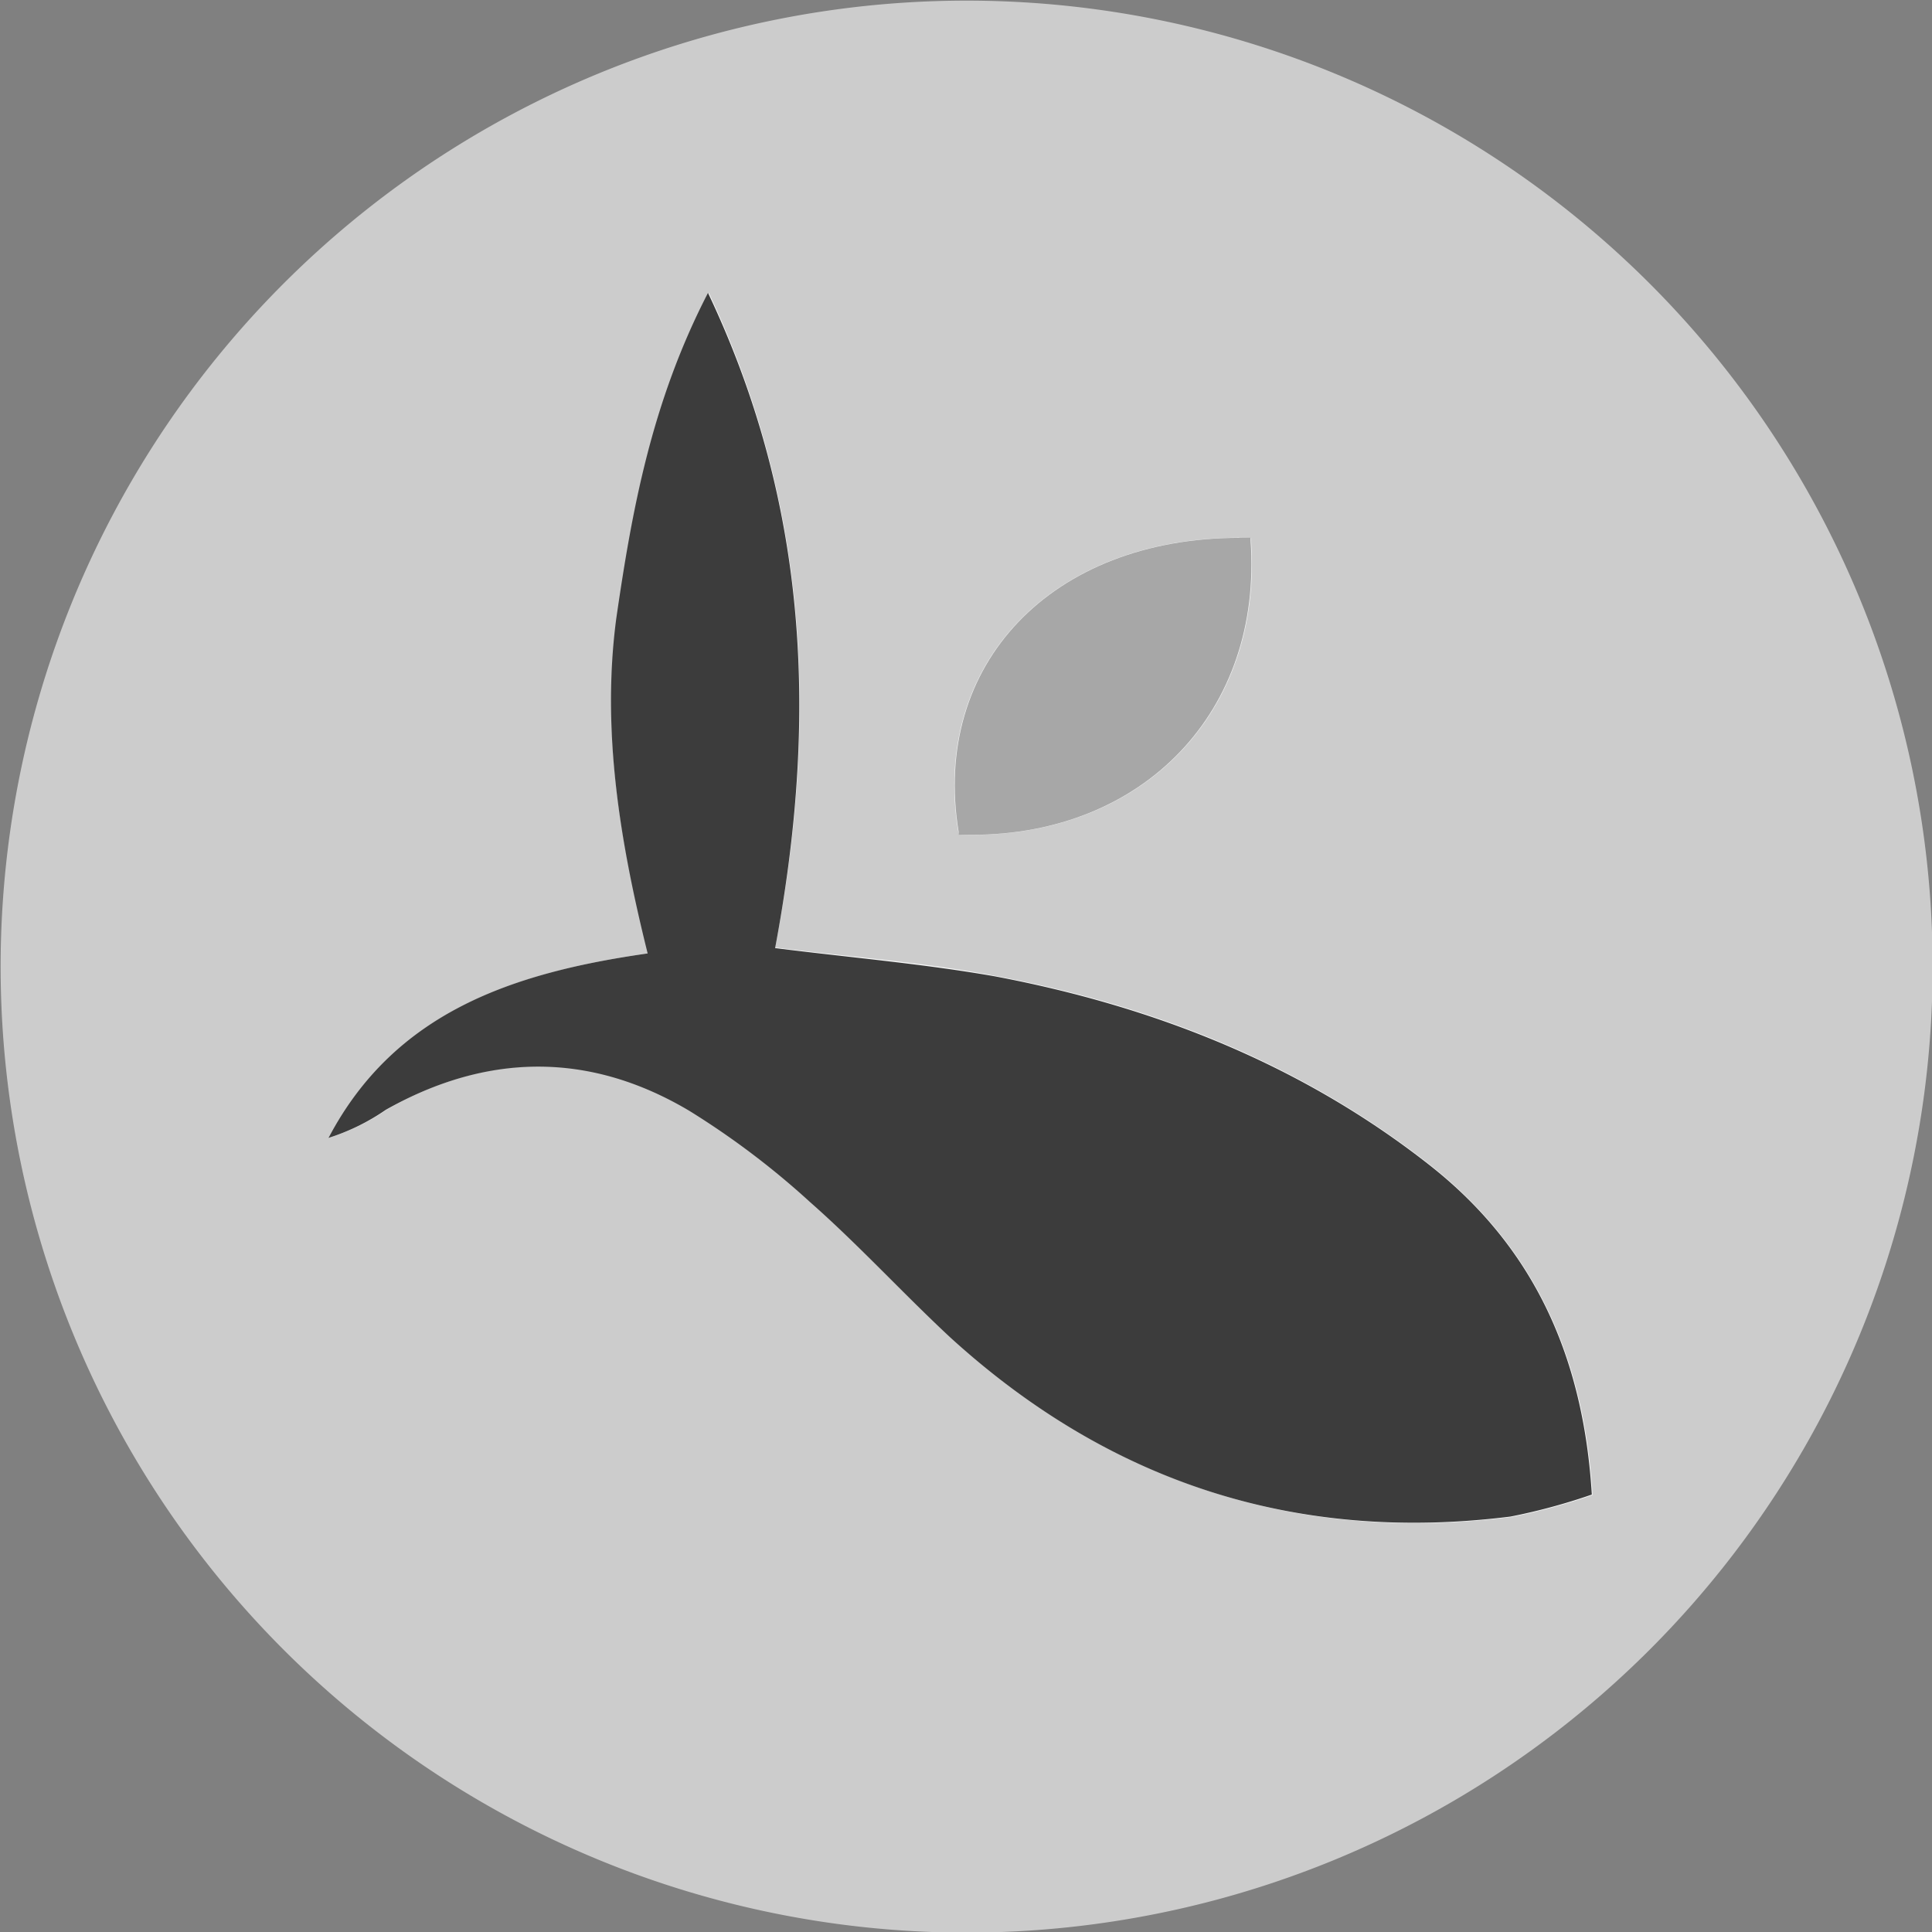 <svg id="Capa_1" data-name="Capa 1" xmlns="http://www.w3.org/2000/svg" width="122.96" height="122.96" viewBox="0 0 122.96 122.96"><rect x="0" y="0" width="122.96" height="122.96" fill="#808080" stroke="none"/><defs><style>.cls-1{fill:#ccc;}.cls-2{fill:#f8f9f9;}.cls-3{fill:#3c3c3c;}.cls-4{fill:#429dd4;}.cls-5{fill:#a7a7a7;}</style></defs><title>n-registry</title><g id="Page-1"><g id="Group"><path id="Fill-1" class="cls-1" d="M123,61.48A61.48,61.48,0,1,0,61.48,123h0A61.48,61.48,0,0,0,123,61.48h0" transform="translate(0 0)"/><path id="Fill-2" class="cls-2" d="M49.33,60.34c2.72-14.21,2.24-28-4.22-41.71-3.6,7-4.88,13.84-5.84,20.74-1,7.13.18,14.19,2,21.3-8.6,1.23-16.1,3.76-20.31,11.74a13.74,13.74,0,0,0,3.65-1.79c6.44-3.68,13-3.72,19.3.06a51.71,51.71,0,0,1,7.7,5.82c3.09,2.74,5.87,5.83,8.92,8.61,10.13,9.23,22,13.15,35.66,11.44a38.44,38.44,0,0,0,5.17-1.4c-.53-8.72-3.65-15.67-10.23-20.92C82.91,67.74,73.47,64,63.31,62.1c-4.53-.86-9.16-1.19-14-1.8m30.3-26.07c-12.51-.33-20.5,8-18.59,18.89,11.41.42,19.48-7.62,18.59-18.89" transform="translate(0 0)"/><path id="Fill-3" class="cls-3" d="M49.33,60.34c4.83.61,9.46,1,14,1.8,10.14,1.92,19.58,5.64,27.75,12.09,6.57,5.21,9.7,12.16,10.23,20.89a38.44,38.44,0,0,1-5.17,1.4c-13.64,1.71-25.53-2.17-35.66-11.4-3-2.79-5.83-5.89-8.92-8.61a51.71,51.71,0,0,0-7.7-5.82C37.51,66.92,31,67,24.56,70.63a13.74,13.74,0,0,1-3.65,1.79c4.21-8,11.71-10.51,20.31-11.74-1.77-7.11-2.94-14.17-2-21.3,1-6.9,2.24-13.77,5.84-20.74C51.57,32.35,52,46.13,49.33,60.35" transform="translate(0 0)"/><path id="Fill-4" class="cls-4" d="M61.88,53.15h0m-.86,0h0m0-.2v0M78.9,34.23h.71v0H78.9" transform="translate(0 0)"/><path id="Fill-5" class="cls-5" d="M78.9,34.23h0c-12,0-19.63,8.08-17.89,18.7v.2h.84c10.91,0,18.53-7.84,17.74-18.76v-.15h-.71" transform="translate(0 0)"/></g></g></svg>